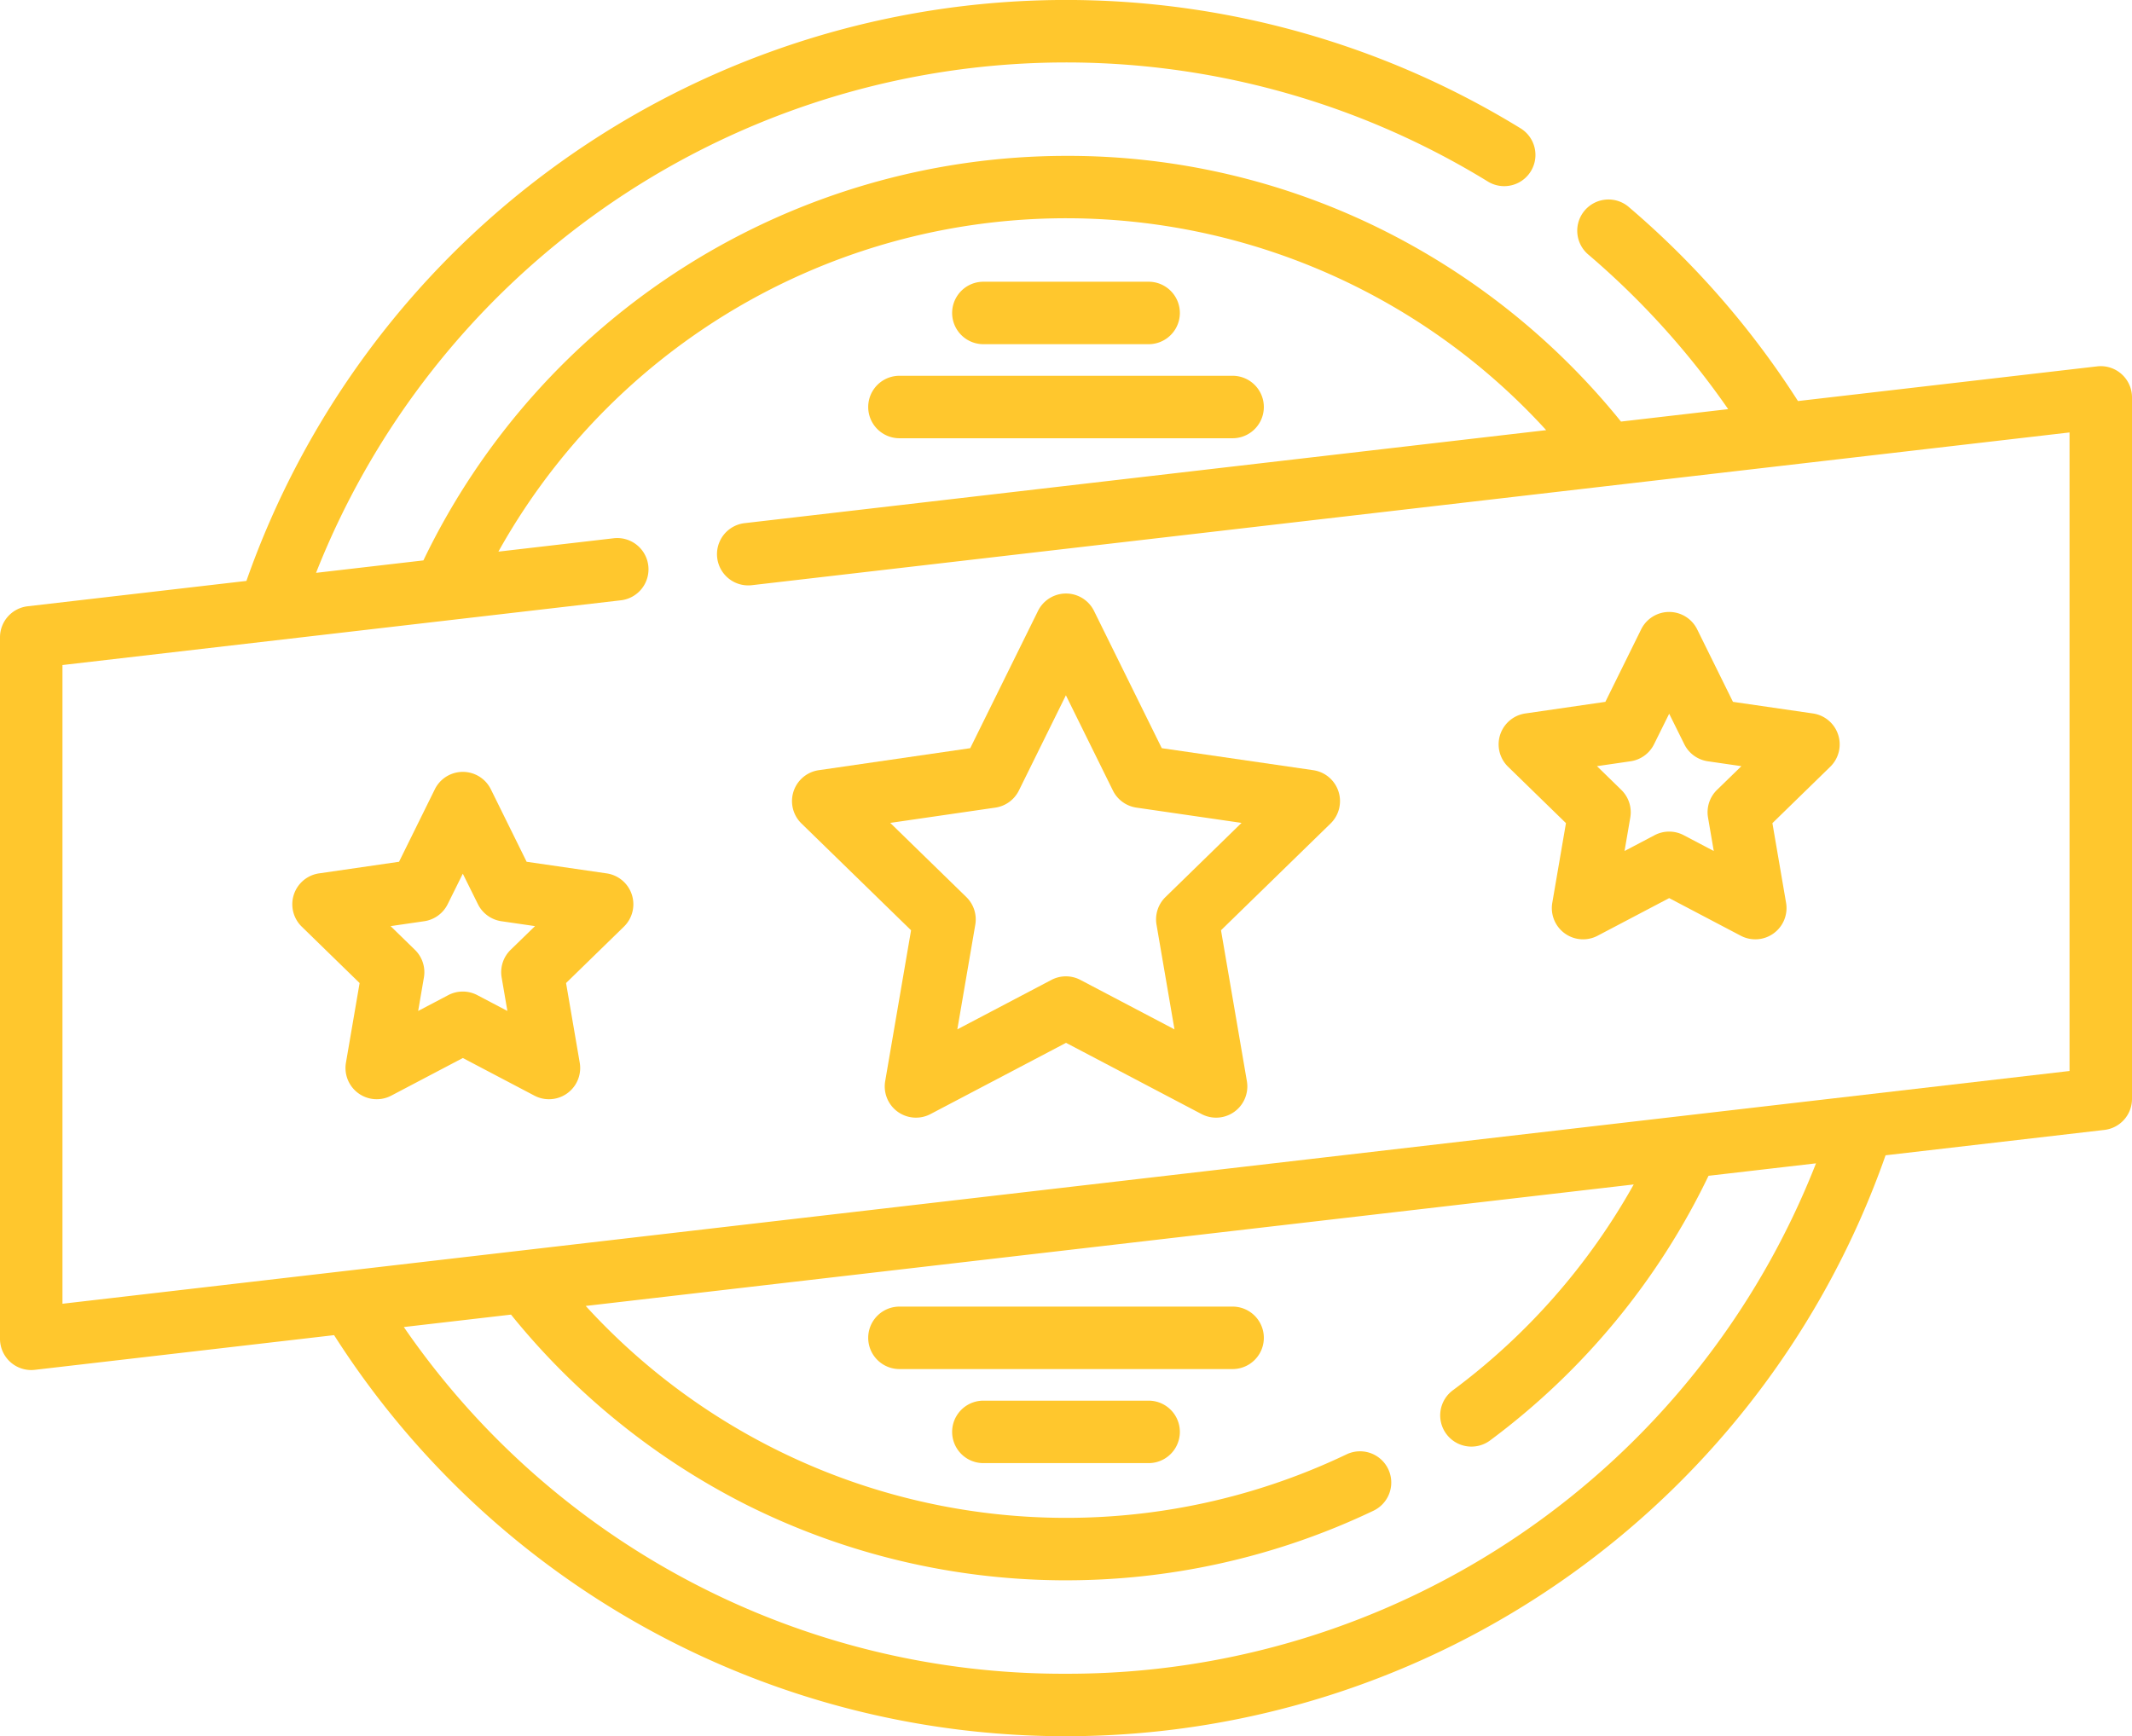 <svg xmlns="http://www.w3.org/2000/svg" width="126.961" height="103.409" viewBox="0 0 126.961 103.409">
  <g id="brand" transform="translate(0 -47.49)">
    <g id="Group_690" data-name="Group 690" transform="translate(47.163 82.84)">
      <g id="Group_689" data-name="Group 689">
        <path id="Path_4234" data-name="Path 4234" d="M222.739,201.838a1.859,1.859,0,0,0-1.5-1.266l-9.022-1.311-4.035-8.175a1.86,1.86,0,0,0-3.336,0l-4.035,8.175-9.022,1.311a1.86,1.86,0,0,0-1.031,3.172l6.529,6.363-1.541,8.986a1.86,1.86,0,0,0,2.7,1.96l8.07-4.242,8.069,4.242a1.86,1.86,0,0,0,2.7-1.961l-1.541-8.986,6.529-6.363A1.86,1.86,0,0,0,222.739,201.838Zm-10.3,6.289a1.859,1.859,0,0,0-.535,1.646l1.069,6.235-5.6-2.944a1.861,1.861,0,0,0-1.731,0l-5.6,2.944,1.07-6.235a1.86,1.86,0,0,0-.535-1.646l-4.53-4.416,6.26-.91a1.859,1.859,0,0,0,1.4-1.017l2.8-5.673,2.8,5.673a1.86,1.86,0,0,0,1.4,1.017l6.26.91Z" transform="translate(-190.196 -190.049)" fill="#ffc72d"/>
      </g>
    </g>
    <g id="Group_692" data-name="Group 692" transform="translate(89.243 83.938)">
      <g id="Group_691" data-name="Group 691">
        <path id="Path_4235" data-name="Path 4235" d="M380.112,201.786a1.859,1.859,0,0,0-1.5-1.266l-4.764-.692-2.131-4.317a1.86,1.86,0,0,0-3.336,0l-2.131,4.317-4.764.692a1.86,1.86,0,0,0-1.031,3.172l3.448,3.36-.814,4.745a1.86,1.86,0,0,0,2.7,1.961l4.261-2.24,4.261,2.24a1.86,1.86,0,0,0,2.7-1.96l-.814-4.745,3.447-3.361A1.86,1.86,0,0,0,380.112,201.786Zm-7.214,3.286a1.859,1.859,0,0,0-.535,1.646l.342,1.994-1.791-.942a1.861,1.861,0,0,0-1.731,0l-1.791.942.342-1.994a1.859,1.859,0,0,0-.535-1.646l-1.449-1.413,2-.291a1.859,1.859,0,0,0,1.4-1.017l.9-1.815.9,1.815a1.86,1.86,0,0,0,1.4,1.017l2,.291Z" transform="translate(-359.893 -194.474)" fill="#ffc72d"/>
      </g>
    </g>
    <g id="Group_694" data-name="Group 694" transform="translate(17.407 93.464)">
      <g id="Group_693" data-name="Group 693">
        <path id="Path_4236" data-name="Path 4236" d="M90.417,240.2a1.858,1.858,0,0,0-1.5-1.265l-4.764-.692-2.131-4.317a1.86,1.86,0,0,0-3.336,0l-2.131,4.317-4.764.692a1.86,1.86,0,0,0-1.031,3.172l3.447,3.36-.814,4.745a1.86,1.86,0,0,0,2.7,1.96l4.261-2.24,4.261,2.24a1.86,1.86,0,0,0,2.7-1.961l-.814-4.745,3.447-3.36A1.86,1.86,0,0,0,90.417,240.2ZM83.2,243.488a1.859,1.859,0,0,0-.535,1.646l.342,1.995-1.791-.942a1.861,1.861,0,0,0-1.731,0l-1.791.942.342-1.995a1.859,1.859,0,0,0-.535-1.646l-1.449-1.412,2-.291a1.859,1.859,0,0,0,1.4-1.017l.9-1.815.9,1.815a1.86,1.86,0,0,0,1.4,1.017l2,.291Z" transform="translate(-70.199 -232.89)" fill="#ffc72d"/>
      </g>
    </g>
    <g id="Group_696" data-name="Group 696" transform="translate(0 47.49)">
      <g id="Group_695" data-name="Group 695">
        <path id="Path_4237" data-name="Path 4237" d="M126.338,69.77a1.859,1.859,0,0,0-1.451-.459L107.07,71.377A51.861,51.861,0,0,0,97.028,59.848a1.86,1.86,0,1,0-2.415,2.828,48.122,48.122,0,0,1,8.3,9.183l-6.383.74A42.82,42.82,0,0,0,82.581,61.308a41.977,41.977,0,0,0-19.1-4.534A42.506,42.506,0,0,0,25.214,80.868l-6.393.741A48.014,48.014,0,0,1,88.635,58.322a1.86,1.86,0,0,0,1.953-3.165A51.728,51.728,0,0,0,14.674,82.09L1.646,83.6A1.861,1.861,0,0,0,0,85.448v41.782a1.86,1.86,0,0,0,1.86,1.86,1.888,1.888,0,0,0,.214-.012l17.821-2.066A51.652,51.652,0,0,0,63.48,150.9a51.723,51.723,0,0,0,48.806-34.6l13.029-1.511a1.86,1.86,0,0,0,1.646-1.847V71.158A1.86,1.86,0,0,0,126.338,69.77ZM63.48,147.179a47.626,47.626,0,0,1-39.432-20.65l6.383-.74A42.835,42.835,0,0,0,44.38,137.081a42.507,42.507,0,0,0,37.421.383,1.86,1.86,0,0,0-1.609-3.354,38.74,38.74,0,0,1-45.312-8.837l62.408-7.236a38.925,38.925,0,0,1-10.752,12.245,1.86,1.86,0,1,0,2.218,2.986,42.629,42.629,0,0,0,12.989-15.747l6.4-.742A47.85,47.85,0,0,1,63.48,147.179Zm59.761-35.9L3.72,125.142V87.1l33.229-3.853a1.86,1.86,0,1,0-.428-3.695l-6.841.793a38.7,38.7,0,0,1,62.395-7.235L44.32,78.652a1.86,1.86,0,0,0,.428,3.695l78.493-9.1Z" transform="translate(0 -47.49)" fill="#ffc72d"/>
      </g>
    </g>
    <g id="Group_698" data-name="Group 698" transform="translate(56.7 64.27)">
      <g id="Group_697" data-name="Group 697">
        <path id="Path_4238" data-name="Path 4238" d="M240.357,115.158h-9.841a1.86,1.86,0,1,0,0,3.72h9.841a1.86,1.86,0,1,0,0-3.72Z" transform="translate(-228.656 -115.158)" fill="#ffc72d"/>
      </g>
    </g>
    <g id="Group_700" data-name="Group 700" transform="translate(51.702 69.872)">
      <g id="Group_699" data-name="Group 699">
        <path id="Path_4239" data-name="Path 4239" d="M230.2,137.75H210.36a1.86,1.86,0,0,0,0,3.72H230.2a1.86,1.86,0,0,0,0-3.72Z" transform="translate(-208.5 -137.75)" fill="#ffc72d"/>
      </g>
    </g>
    <g id="Group_702" data-name="Group 702" transform="translate(56.7 130.914)">
      <g id="Group_701" data-name="Group 701">
        <path id="Path_4240" data-name="Path 4240" d="M240.357,383.918h-9.841a1.86,1.86,0,1,0,0,3.72h9.841a1.86,1.86,0,1,0,0-3.72Z" transform="translate(-228.656 -383.918)" fill="#ffc72d"/>
      </g>
    </g>
    <g id="Group_704" data-name="Group 704" transform="translate(51.702 125.312)">
      <g id="Group_703" data-name="Group 703">
        <path id="Path_4241" data-name="Path 4241" d="M230.2,361.326H210.36a1.86,1.86,0,0,0,0,3.72H230.2a1.86,1.86,0,0,0,0-3.72Z" transform="translate(-208.5 -361.326)" fill="#ffc72d"/>
      </g>
    </g>
  </g>
</svg>
